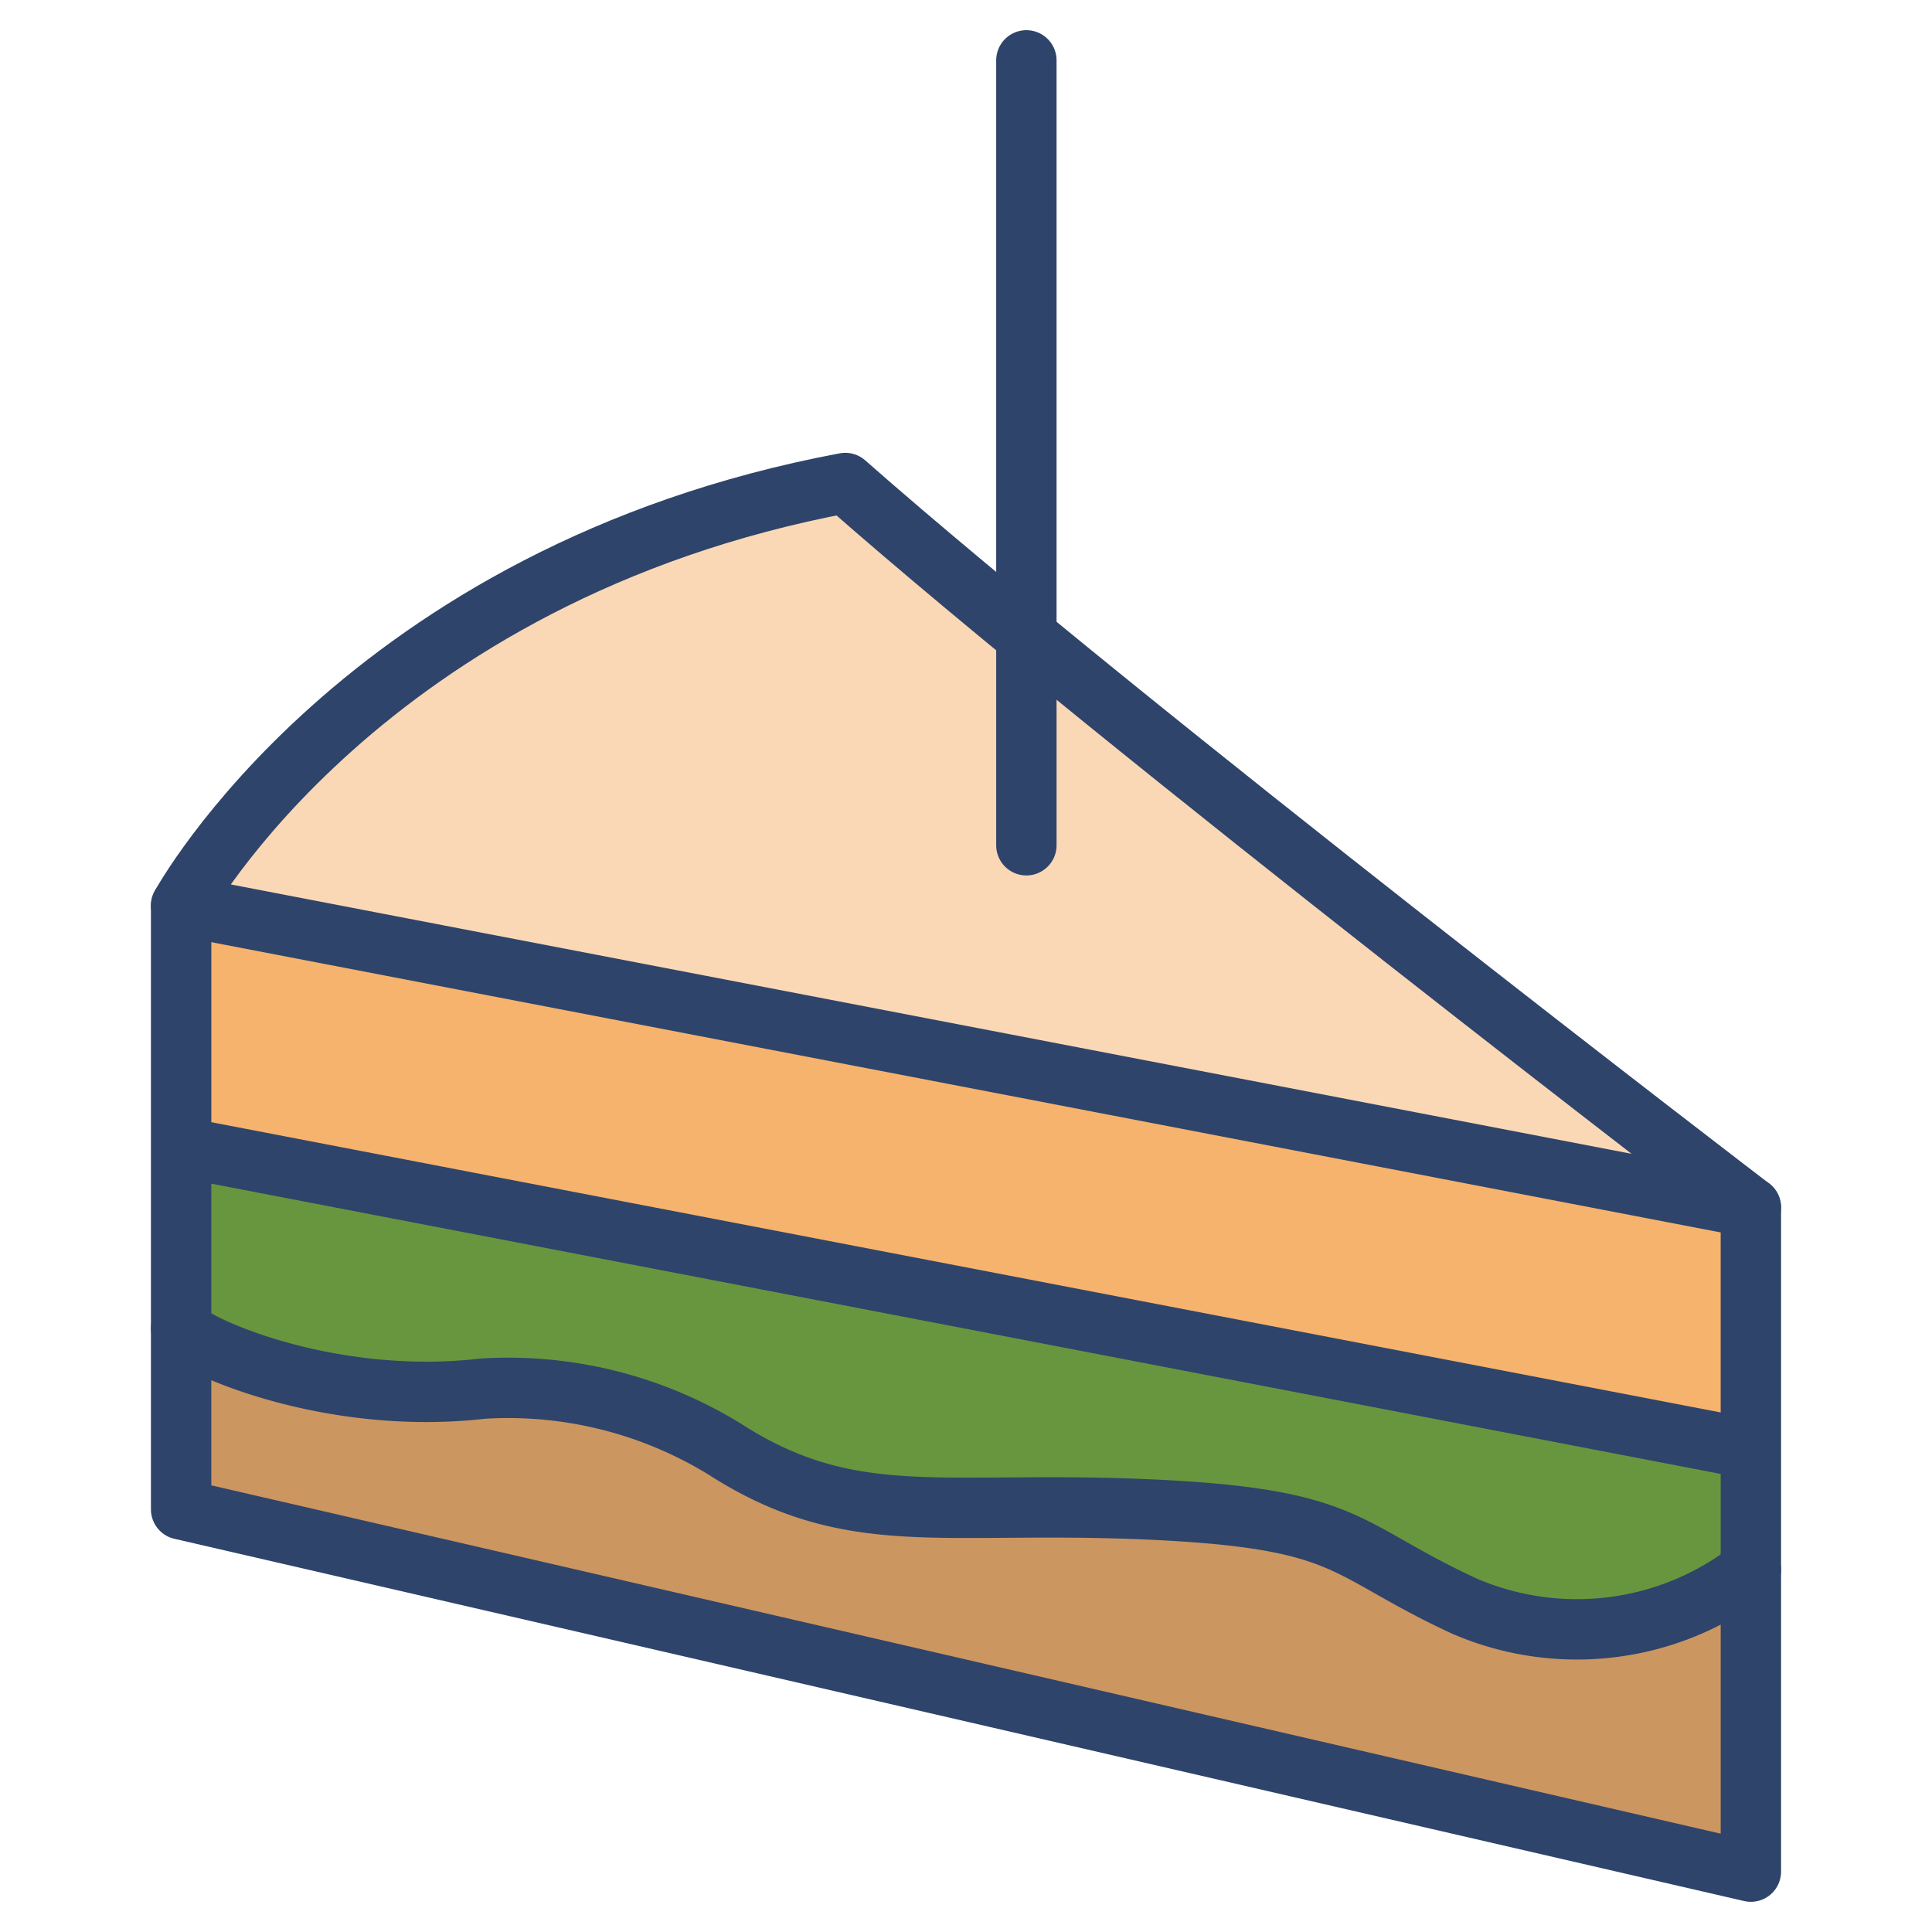 <svg xmlns="http://www.w3.org/2000/svg" viewBox="0 0 64 64" aria-labelledby="title" aria-describedby="desc"><path data-name="layer2" d="M48.5 53.2c-4.1-1.9-3.7-2.9-10.5-3.2s-9.8.7-14-2a13.7 13.7 0 0 0-8-2c-5.2.6-9.7-1.5-10-2v6l52 12V52a9.4 9.4 0 0 1-9.5 1.2z" fill="#f6b36d"/><path data-name="layer3" d="M58 40S37.2 24.1 28 16C12 19 6 30 6 30l52 10z" fill="#fad8b6"/><path data-name="opacity" d="M48.5 53.2c-4.1-1.9-3.7-2.9-10.5-3.2s-9.8.7-14-2a13.7 13.7 0 0 0-8-2c-5.2.6-9.7-1.5-10-2v6l52 12V52a9.4 9.4 0 0 1-9.5 1.2z" fill="#101129" opacity=".18"/><path data-name="layer2" fill="#f6b36d" d="M58 40L6 30v8l52 10v-8z"/><path data-name="layer1" d="M6 38v6c.3.5 4.8 2.6 10 2a13.7 13.7 0 0 1 8 2c4.2 2.7 7.2 1.7 14 2s6.4 1.3 10.5 3.2A9.4 9.4 0 0 0 58 52v-4z" fill="#68963f"/><path data-name="stroke" d="M58 40S37.2 24.1 28 16C12 19 6 30 6 30l52 10z" fill="none" stroke="#2f446a" stroke-linecap="round" stroke-linejoin="round" stroke-width="2"/><path data-name="stroke" fill="none" stroke="#2f446a" stroke-linecap="round" stroke-linejoin="round" stroke-width="2" d="M6 30v20l52 12V40m0 8L6 38"/><path data-name="stroke" d="M58 52a9.4 9.4 0 0 1-9.5 1.2c-4.1-1.9-3.7-2.9-10.5-3.2s-9.8.7-14-2a13.7 13.7 0 0 0-8-2c-5.2.6-9.7-1.5-10-2M34 2v26" fill="none" stroke="#2f446a" stroke-linecap="round" stroke-linejoin="round" stroke-width="2"/></svg>